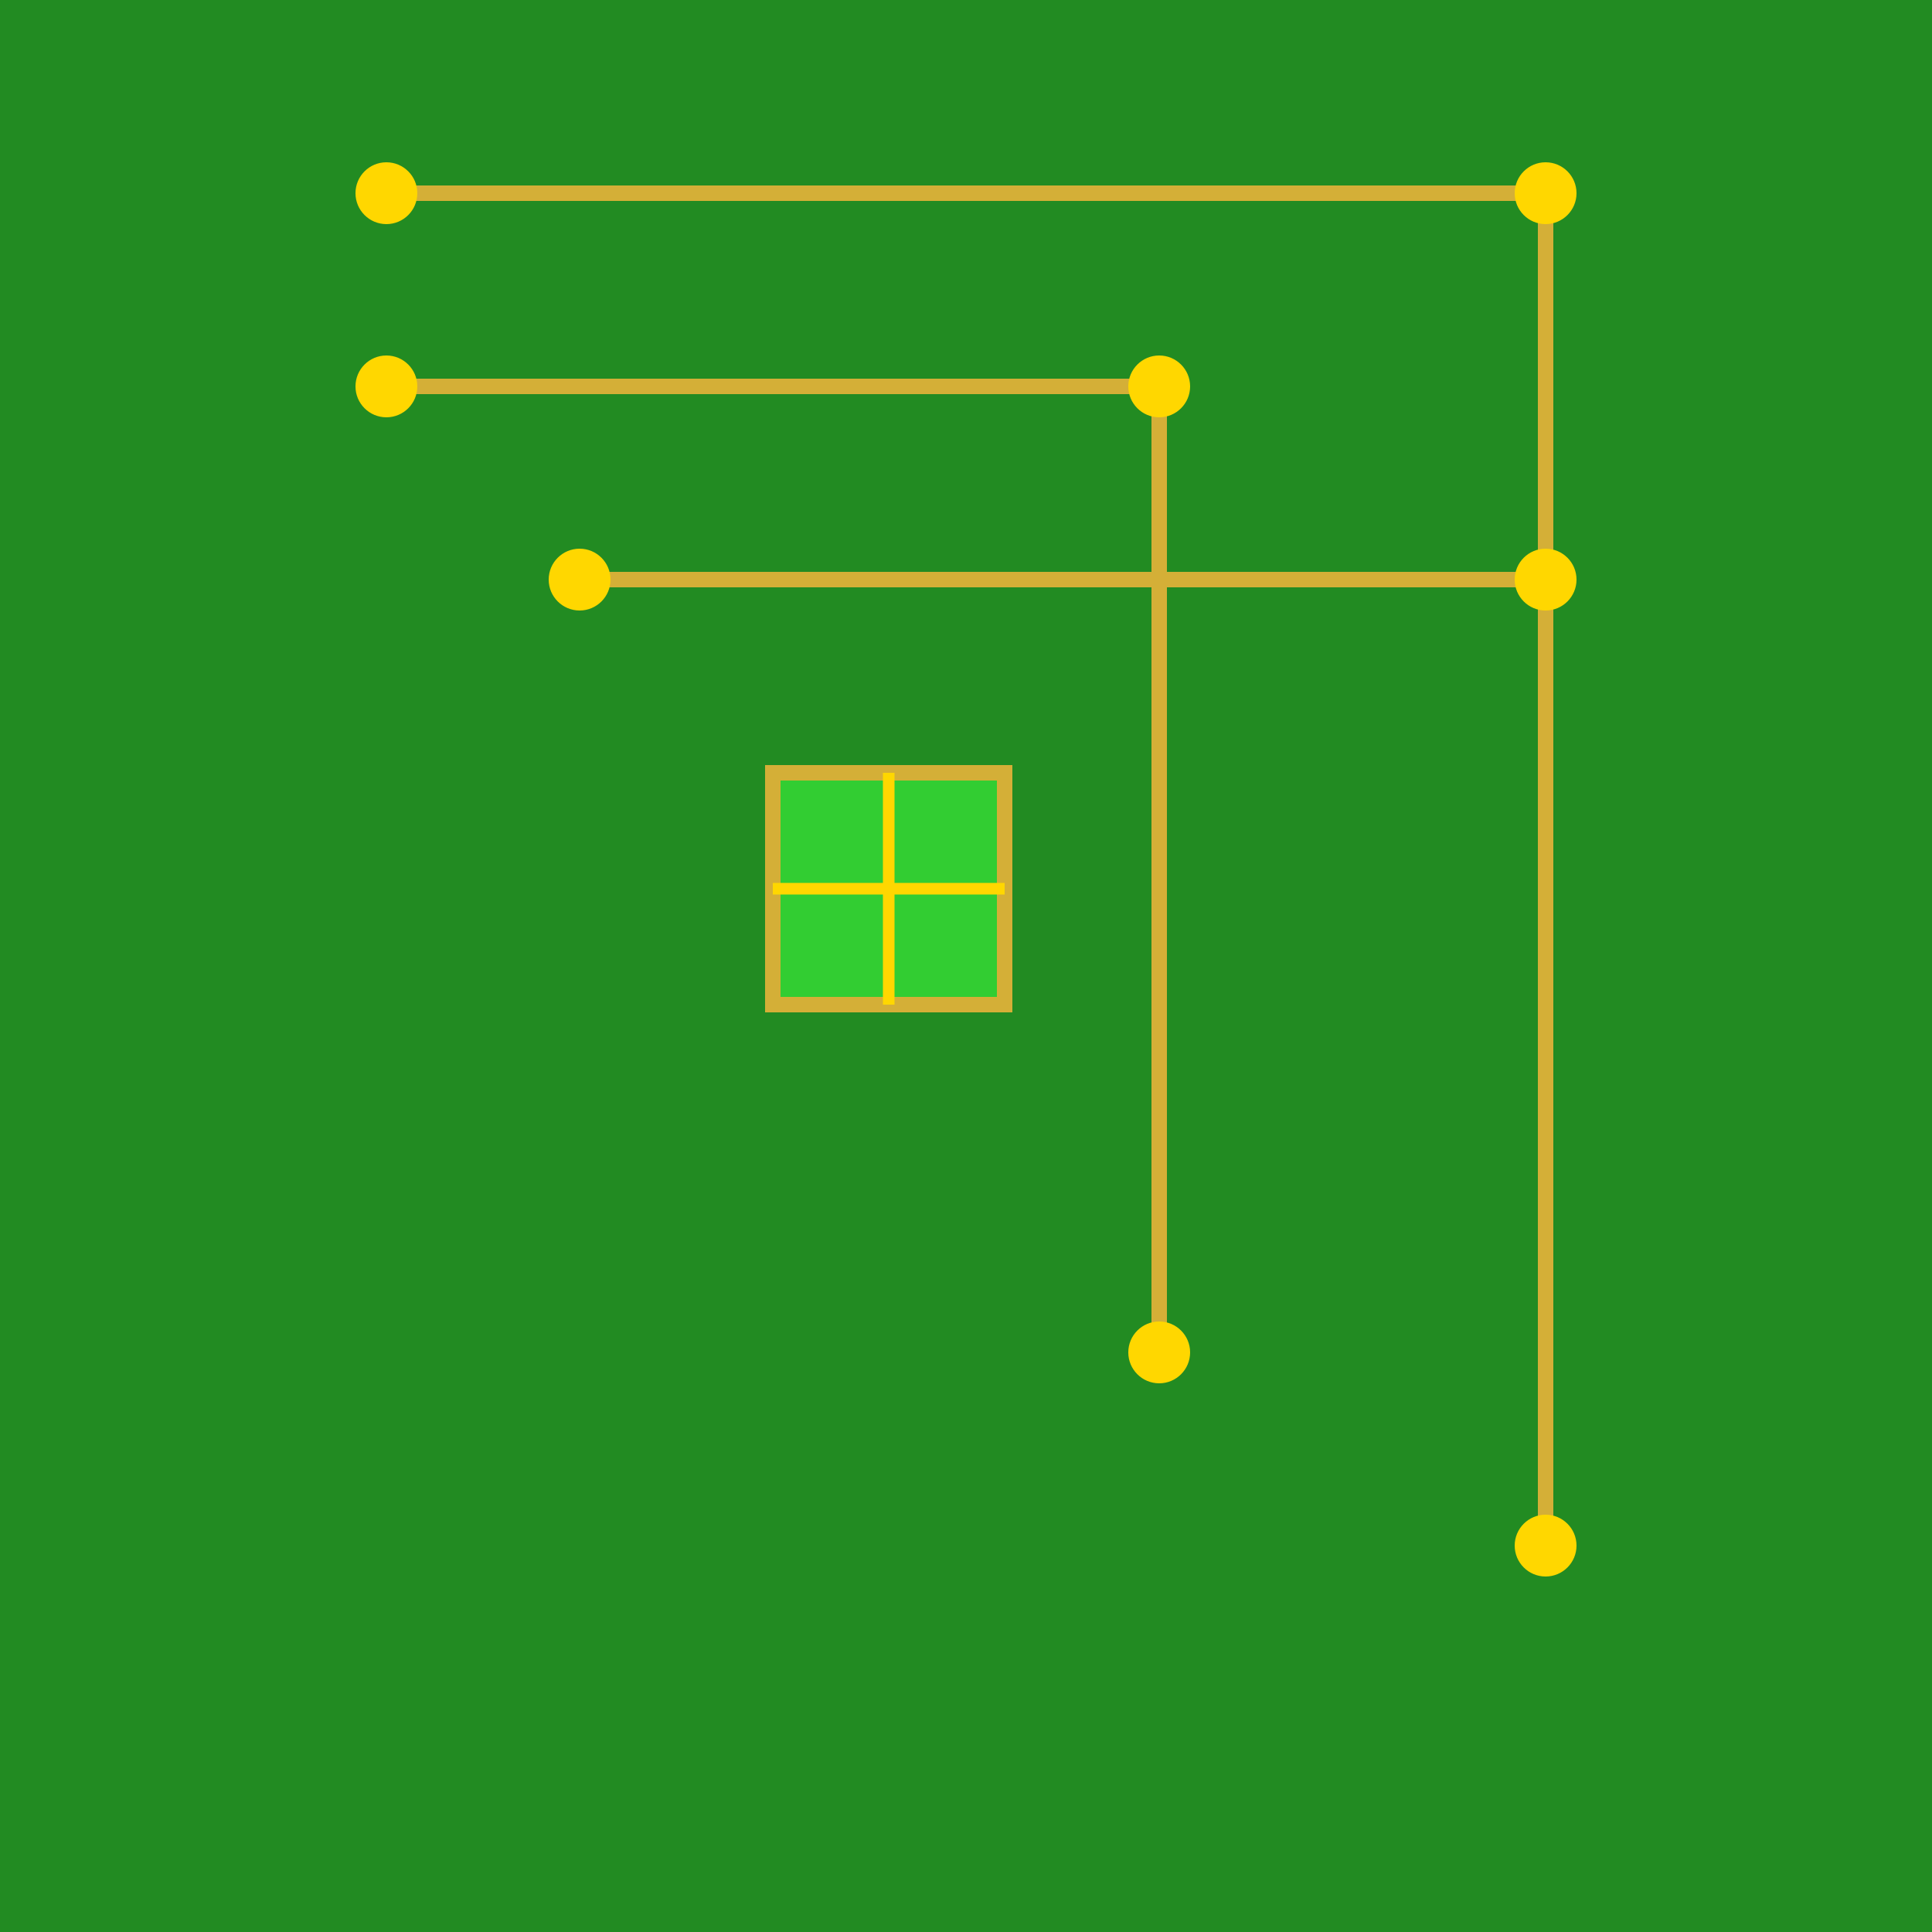 <svg xmlns="http://www.w3.org/2000/svg" width="500" height="500" viewBox="0 0 500 500">
  <!-- Background -->
  <rect width="500" height="500" fill="#228B22" />

  <!-- Circuit lines -->
  <line x1="100" y1="50" x2="400" y2="50" stroke="#D4AF37" stroke-width="4" />
  <line x1="400" y1="50" x2="400" y2="400" stroke="#D4AF37" stroke-width="4" />
  <line x1="100" y1="100" x2="300" y2="100" stroke="#D4AF37" stroke-width="4" />
  <line x1="300" y1="100" x2="300" y2="350" stroke="#D4AF37" stroke-width="4" />
  <line x1="150" y1="150" x2="400" y2="150" stroke="#D4AF37" stroke-width="4" />

  <!-- Connection circles -->
  <circle cx="100" cy="50" r="8" fill="#FFD700" />
  <circle cx="400" cy="50" r="8" fill="#FFD700" />
  <circle cx="100" cy="100" r="8" fill="#FFD700" />
  <circle cx="300" cy="100" r="8" fill="#FFD700" />
  <circle cx="150" cy="150" r="8" fill="#FFD700" />
  <circle cx="400" cy="150" r="8" fill="#FFD700" />
  <circle cx="400" cy="400" r="8" fill="#FFD700" />
  <circle cx="300" cy="350" r="8" fill="#FFD700" />

  <!-- Other details -->
  <rect x="200" y="200" width="60" height="60" fill="#32CD32" stroke="#D4AF37" stroke-width="4" />
  <line x1="200" y1="230" x2="260" y2="230" stroke="#FFD700" stroke-width="3" />
  <line x1="230" y1="200" x2="230" y2="260" stroke="#FFD700" stroke-width="3" />
</svg>

